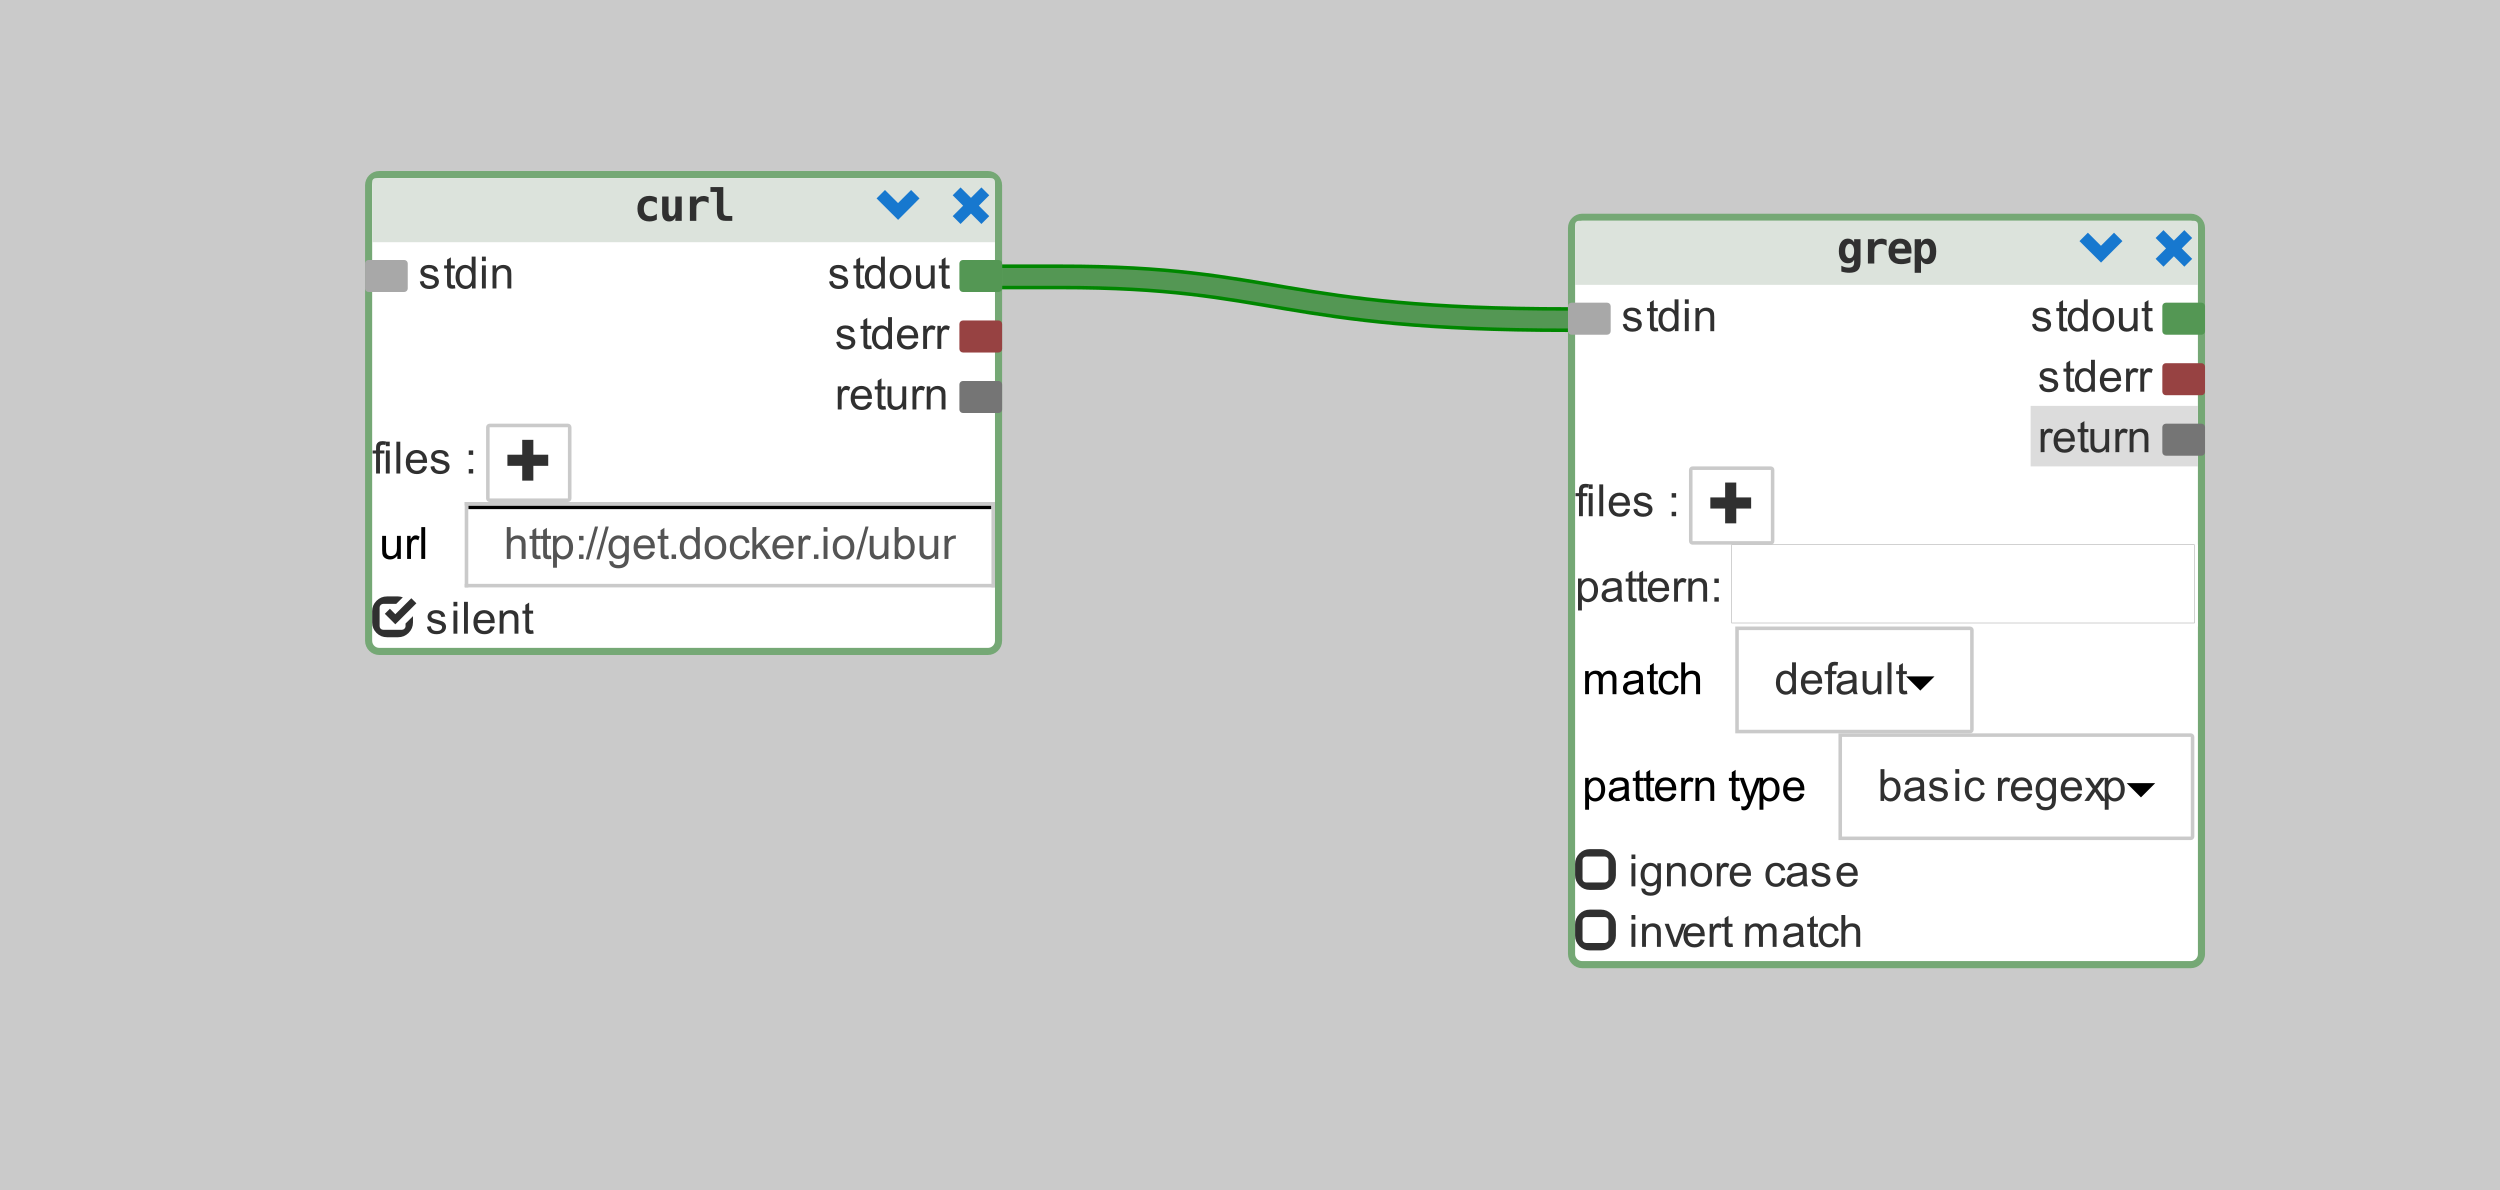 <?xml version="1.0" encoding="UTF-8" standalone="no"?>
<svg id="svg2" xmlns:rdf="http://www.w3.org/1999/02/22-rdf-syntax-ns#" xmlns="http://www.w3.org/2000/svg" height="334.41" width="702.46" version="1.1" xmlns:cc="http://creativecommons.org/ns#" xmlns:xlink="http://www.w3.org/1999/xlink" viewBox="0 0 561.966 267.525" xmlns:dc="http://purl.org/dc/elements/1.1/">
 <defs id="defs4">
  <g id="g6">
   <symbol id="glyph0-1" overflow="visible"></symbol>
   <symbol id="glyph0-2" overflow="visible">
    <path id="path15" d="m0.312-1.547 0.859-0.141c0.051 0.355 0.188 0.625 0.406 0.812 0.227 0.18 0.539 0.266 0.938 0.266 0.406 0 0.707-0.078 0.906-0.234 0.195-0.164 0.297-0.363 0.297-0.594 0-0.195-0.09-0.352-0.266-0.469-0.125-0.07-0.43-0.172-0.906-0.297-0.637-0.156-1.078-0.289-1.328-0.406-0.25-0.125-0.445-0.289-0.578-0.5-0.125-0.207-0.188-0.441-0.188-0.703 0-0.227 0.051-0.441 0.156-0.641 0.102-0.195 0.25-0.359 0.438-0.484 0.133-0.102 0.316-0.188 0.547-0.25 0.238-0.07 0.492-0.109 0.766-0.109 0.406 0 0.758 0.059 1.062 0.172 0.312 0.117 0.539 0.277 0.688 0.484 0.156 0.199 0.258 0.465 0.312 0.797l-0.859 0.109c-0.043-0.258-0.156-0.461-0.344-0.609-0.188-0.156-0.453-0.234-0.797-0.234-0.398 0-0.684 0.07-0.859 0.203-0.18 0.125-0.266 0.281-0.266 0.469 0 0.117 0.035 0.215 0.109 0.297 0.07 0.094 0.188 0.172 0.344 0.234 0.082 0.031 0.344 0.109 0.781 0.234 0.613 0.168 1.039 0.305 1.281 0.406 0.25 0.105 0.441 0.262 0.578 0.469 0.145 0.199 0.219 0.445 0.219 0.734 0 0.305-0.086 0.586-0.25 0.844-0.168 0.25-0.414 0.449-0.734 0.594-0.324 0.145-0.688 0.219-1.094 0.219-0.68 0-1.195-0.141-1.547-0.422-0.355-0.281-0.578-0.695-0.672-1.25z"/>
   </symbol>
   <symbol id="glyph0-3" overflow="visible">
    <path id="path18" d="m2.578-0.781 0.125 0.766c-0.25 0.051-0.469 0.078-0.656 0.078-0.324 0-0.574-0.047-0.75-0.141-0.18-0.102-0.305-0.238-0.375-0.406-0.062-0.164-0.094-0.508-0.094-1.031v-2.984h-0.656v-0.688h0.656v-1.281l0.859-0.531v1.812h0.891v0.688h-0.891v3.031c0 0.25 0.016 0.414 0.047 0.484 0.031 0.074 0.082 0.133 0.156 0.172 0.07 0.043 0.172 0.063 0.297 0.063 0.102 0 0.234-0.008 0.391-0.031z"/>
   </symbol>
   <symbol id="glyph0-4" overflow="visible">
    <path id="path21" d="m4.031 0v-0.656c-0.336 0.523-0.82 0.781-1.453 0.781-0.418 0-0.805-0.117-1.156-0.344-0.344-0.227-0.609-0.547-0.797-0.953-0.188-0.414-0.281-0.891-0.281-1.422 0-0.508 0.082-0.973 0.25-1.391 0.176-0.426 0.438-0.75 0.781-0.969 0.344-0.227 0.727-0.344 1.156-0.344 0.312 0 0.586 0.07 0.828 0.203 0.25 0.125 0.453 0.293 0.609 0.5v-2.562h0.875v7.156zm-2.781-2.594c0 0.668 0.133 1.168 0.406 1.5 0.281 0.324 0.613 0.484 1 0.484 0.383 0 0.707-0.156 0.969-0.469 0.27-0.312 0.406-0.789 0.406-1.438 0-0.707-0.137-1.227-0.406-1.562-0.273-0.332-0.605-0.5-1-0.5-0.398 0-0.727 0.164-0.984 0.484-0.262 0.312-0.391 0.812-0.391 1.5z"/>
   </symbol>
   <symbol id="glyph0-5" overflow="visible">
    <path id="path24" d="m0.672-6.141v-1.016h0.875v1.016zm0 6.141v-5.188h0.875v5.188z"/>
   </symbol>
   <symbol id="glyph0-6" overflow="visible">
    <path id="path27" d="m0.656 0v-5.188h0.797v0.734c0.375-0.562 0.922-0.844 1.641-0.844 0.312 0 0.598 0.059 0.859 0.172 0.27 0.105 0.469 0.25 0.594 0.438 0.133 0.18 0.227 0.391 0.281 0.641 0.031 0.168 0.047 0.453 0.047 0.859v3.188h-0.875v-3.156c0-0.352-0.039-0.617-0.109-0.797-0.062-0.176-0.184-0.316-0.359-0.422-0.18-0.113-0.383-0.172-0.609-0.172-0.375 0-0.703 0.121-0.984 0.359-0.273 0.242-0.406 0.695-0.406 1.359l-0 2.828z"/>
   </symbol>
   <symbol id="glyph0-7" overflow="visible">
    <path id="path30" d="m0.328-2.594c0-0.957 0.27-1.672 0.812-2.141 0.438-0.375 0.977-0.562 1.625-0.562 0.707 0 1.285 0.234 1.734 0.703 0.457 0.461 0.688 1.102 0.688 1.922 0 0.668-0.102 1.195-0.297 1.578-0.199 0.387-0.492 0.688-0.875 0.906-0.387 0.207-0.805 0.313-1.25 0.313-0.73 0-1.32-0.234-1.766-0.703-0.449-0.469-0.672-1.141-0.672-2.016zm0.906 0c0 0.668 0.145 1.168 0.438 1.5 0.289 0.324 0.656 0.484 1.094 0.484 0.438 0 0.797-0.164 1.078-0.5 0.289-0.332 0.438-0.836 0.438-1.516 0-0.633-0.148-1.117-0.438-1.453-0.293-0.332-0.652-0.5-1.078-0.5-0.438 0-0.805 0.168-1.094 0.5-0.293 0.324-0.438 0.82-0.438 1.484z"/>
   </symbol>
   <symbol id="glyph0-8" overflow="visible">
    <path id="path33" d="m4.062 0v-0.766c-0.406 0.594-0.961 0.891-1.656 0.891-0.305 0-0.59-0.059-0.859-0.172-0.262-0.125-0.461-0.273-0.594-0.453-0.125-0.176-0.215-0.395-0.266-0.656-0.031-0.164-0.047-0.438-0.047-0.813v-3.219h0.875v2.875c0 0.461 0.02 0.773 0.062 0.938 0.051 0.23 0.164 0.414 0.344 0.547 0.176 0.125 0.398 0.188 0.672 0.188 0.258 0 0.504-0.066 0.734-0.203 0.227-0.133 0.391-0.316 0.484-0.547 0.102-0.238 0.156-0.578 0.156-1.016v-2.781h0.875v5.188z"/>
   </symbol>
   <symbol id="glyph0-9" overflow="visible">
    <path id="path36" d="m4.203-1.672 0.922 0.109c-0.148 0.531-0.418 0.949-0.812 1.25-0.387 0.293-0.875 0.438-1.469 0.438-0.762 0-1.367-0.234-1.812-0.703-0.449-0.469-0.672-1.125-0.672-1.969 0-0.875 0.223-1.551 0.672-2.031 0.457-0.477 1.039-0.719 1.75-0.719 0.695 0 1.266 0.234 1.703 0.703 0.438 0.469 0.656 1.133 0.656 1.984v0.234h-3.859c0.031 0.574 0.188 1.012 0.469 1.312 0.289 0.305 0.656 0.453 1.094 0.453 0.32 0 0.598-0.082 0.828-0.25 0.227-0.164 0.406-0.438 0.531-0.812zm-2.875-1.422h2.891c-0.043-0.438-0.152-0.766-0.328-0.984-0.281-0.332-0.648-0.5-1.094-0.5-0.406 0-0.746 0.137-1.016 0.406-0.273 0.273-0.422 0.633-0.453 1.078z"/>
   </symbol>
   <symbol id="glyph0-10" overflow="visible">
    <path id="path39" d="m0.656 0v-5.188h0.781v0.781c0.207-0.363 0.395-0.602 0.562-0.719 0.164-0.113 0.352-0.172 0.562-0.172 0.301 0 0.602 0.094 0.906 0.281l-0.297 0.812c-0.219-0.125-0.438-0.188-0.656-0.188-0.188 0-0.359 0.059-0.516 0.172-0.156 0.117-0.266 0.277-0.328 0.484-0.094 0.312-0.141 0.652-0.141 1.016v2.719z"/>
   </symbol>
   <symbol id="glyph0-11" overflow="visible">
    <path id="path42" d="m0.875 0v-4.5h-0.781v-0.688h0.781v-0.547c0-0.352 0.031-0.613 0.094-0.781 0.082-0.227 0.227-0.41 0.438-0.547 0.219-0.145 0.52-0.219 0.906-0.219 0.238 0 0.508 0.031 0.812 0.094l-0.125 0.765c-0.188-0.031-0.367-0.047-0.531-0.047-0.262 0-0.449 0.059-0.562 0.172-0.105 0.105-0.156 0.312-0.156 0.625v0.484h1v0.688h-1v4.5z"/>
   </symbol>
   <symbol id="glyph0-12" overflow="visible">
    <path id="path45" d="m0.641 0v-7.156h0.875v7.156z"/>
   </symbol>
   <symbol id="glyph0-13" overflow="visible">
    <path id="path48" d="m0.906-4.188v-1h1v1zm0 4.188v-1h1v1z"/>
   </symbol>
   <symbol id="glyph0-14" overflow="visible">
    <path id="path51" d="m0.656 0v-7.156h0.875v2.562c0.414-0.469 0.938-0.703 1.562-0.703 0.383 0 0.719 0.078 1 0.234 0.281 0.148 0.484 0.355 0.609 0.625 0.125 0.262 0.188 0.648 0.188 1.156v3.281h-0.891v-3.281c0-0.445-0.094-0.77-0.281-0.969-0.188-0.195-0.461-0.297-0.813-0.297-0.262 0-0.508 0.07-0.734 0.203-0.23 0.137-0.398 0.32-0.5 0.547-0.094 0.231-0.141 0.547-0.141 0.953v2.844z"/>
   </symbol>
   <symbol id="glyph0-15" overflow="visible">
    <path id="path54" d="m0.656 1.984v-7.172h0.797v0.672c0.195-0.258 0.41-0.453 0.641-0.578 0.238-0.133 0.531-0.203 0.875-0.203 0.438 0 0.82 0.117 1.156 0.344 0.344 0.219 0.598 0.539 0.766 0.953 0.176 0.418 0.266 0.875 0.266 1.375 0 0.523-0.094 0.996-0.281 1.422-0.188 0.43-0.465 0.758-0.828 0.984-0.367 0.227-0.746 0.344-1.141 0.344-0.293 0-0.558-0.062-0.797-0.188-0.231-0.125-0.422-0.281-0.578-0.469v2.516zm0.797-4.547c0 0.668 0.133 1.164 0.406 1.484 0.27 0.312 0.598 0.469 0.984 0.469 0.383 0 0.719-0.16 1-0.484 0.281-0.332 0.422-0.848 0.422-1.547 0-0.656-0.137-1.145-0.406-1.469-0.273-0.332-0.602-0.5-0.984-0.5-0.375 0-0.711 0.18-1 0.531-0.281 0.344-0.422 0.852-0.422 1.516z"/>
   </symbol>
   <symbol id="glyph0-16" overflow="visible">
    <path id="path57" d="m0 0.125 2.078-7.406h0.703l-2.078 7.406z"/>
   </symbol>
   <symbol id="glyph0-17" overflow="visible">
    <path id="path60" d="m0.5 0.438 0.859 0.125c0.031 0.258 0.129 0.453 0.297 0.578 0.219 0.156 0.516 0.234 0.891 0.234 0.406 0 0.719-0.086 0.938-0.25 0.219-0.156 0.367-0.383 0.453-0.672 0.039-0.18 0.062-0.551 0.062-1.125-0.387 0.449-0.867 0.672-1.438 0.672-0.711 0-1.262-0.254-1.656-0.766-0.387-0.52-0.578-1.141-0.578-1.859 0-0.488 0.086-0.941 0.266-1.359 0.176-0.426 0.43-0.75 0.766-0.969 0.344-0.227 0.742-0.344 1.203-0.344 0.613 0 1.117 0.246 1.516 0.734v-0.625h0.812v4.484c0 0.812-0.086 1.383-0.25 1.719-0.156 0.332-0.418 0.598-0.781 0.797-0.355 0.195-0.793 0.297-1.312 0.297-0.617 0-1.117-0.141-1.5-0.422-0.375-0.281-0.559-0.699-0.547-1.25zm0.719-3.125c0 0.68 0.133 1.172 0.406 1.484 0.27 0.312 0.609 0.469 1.016 0.469 0.406 0 0.742-0.148 1.016-0.453 0.281-0.313 0.422-0.801 0.422-1.469 0-0.633-0.141-1.113-0.422-1.438-0.281-0.32-0.625-0.484-1.031-0.484-0.387 0-0.719 0.164-1 0.484-0.273 0.312-0.406 0.781-0.406 1.406z"/>
   </symbol>
   <symbol id="glyph0-18" overflow="visible">
    <path id="path63" d="m0.906 0v-1h1v1z"/>
   </symbol>
   <symbol id="glyph0-19" overflow="visible">
    <path id="path66" d="m4.047-1.906 0.859 0.125c-0.094 0.594-0.34 1.062-0.734 1.406-0.387 0.336-0.859 0.5-1.422 0.5-0.711 0-1.281-0.234-1.719-0.703-0.43-0.469-0.641-1.133-0.641-2 0-0.551 0.094-1.035 0.281-1.453 0.188-0.426 0.469-0.742 0.844-0.953 0.375-0.207 0.785-0.312 1.234-0.312 0.562 0 1.02 0.141 1.375 0.422 0.363 0.281 0.598 0.688 0.703 1.219l-0.859 0.125c-0.086-0.344-0.23-0.602-0.438-0.781-0.199-0.176-0.449-0.266-0.75-0.266-0.438 0-0.797 0.164-1.078 0.484-0.273 0.312-0.406 0.812-0.406 1.5 0 0.699 0.129 1.203 0.391 1.516 0.27 0.312 0.617 0.469 1.047 0.469 0.344 0 0.629-0.102 0.859-0.312 0.238-0.207 0.391-0.535 0.453-0.984z"/>
   </symbol>
   <symbol id="glyph0-20" overflow="visible">
    <path id="path69" d="m0.672 0v-7.156h0.875v4.078l2.078-2.109h1.141l-1.984 1.922 2.188 3.266h-1.094l-1.719-2.656-0.609 0.594v2.062z"/>
   </symbol>
   <symbol id="glyph0-21" overflow="visible">
    <path id="path72" d="m1.469 0h-0.812v-7.156h0.875v2.547c0.375-0.457 0.848-0.688 1.422-0.688 0.32 0 0.625 0.062 0.906 0.188s0.516 0.309 0.703 0.547c0.188 0.23 0.332 0.512 0.438 0.844 0.102 0.324 0.156 0.672 0.156 1.047 0 0.887-0.227 1.574-0.672 2.062-0.438 0.492-0.965 0.734-1.578 0.734-0.605 0-1.086-0.258-1.437-0.781zm-0.016-2.625c0 0.617 0.086 1.062 0.266 1.344 0.27 0.449 0.645 0.672 1.125 0.672 0.375 0 0.703-0.164 0.984-0.5 0.281-0.332 0.422-0.828 0.422-1.484 0-0.676-0.137-1.176-0.406-1.5-0.262-0.32-0.586-0.484-0.969-0.484-0.387 0-0.719 0.168-1 0.5-0.281 0.336-0.422 0.82-0.422 1.453z"/>
   </symbol>
   <symbol id="glyph0-22" overflow="visible">
    <path id="path75" d="m4.047-0.641c-0.324 0.281-0.637 0.48-0.938 0.594-0.305 0.113-0.625 0.172-0.969 0.172-0.574 0-1.016-0.141-1.328-0.422-0.305-0.281-0.453-0.641-0.453-1.078 0-0.25 0.055-0.477 0.172-0.688 0.113-0.207 0.266-0.375 0.453-0.5 0.188-0.133 0.398-0.234 0.641-0.297 0.164-0.039 0.426-0.082 0.781-0.125 0.707-0.082 1.227-0.188 1.562-0.312v-0.219c0-0.363-0.086-0.617-0.25-0.766-0.219-0.195-0.555-0.297-1-0.297-0.406 0-0.711 0.074-0.906 0.219-0.199 0.148-0.344 0.402-0.437 0.766l-0.859-0.109c0.07-0.375 0.195-0.672 0.375-0.891 0.188-0.227 0.445-0.398 0.781-0.516 0.344-0.125 0.738-0.188 1.188-0.188 0.438 0 0.789 0.055 1.062 0.156 0.281 0.105 0.484 0.234 0.609 0.391 0.133 0.156 0.227 0.355 0.281 0.594 0.031 0.148 0.047 0.418 0.047 0.812v1.172c0 0.812 0.016 1.328 0.047 1.547 0.039 0.219 0.117 0.429 0.234 0.625h-0.922c-0.094-0.188-0.152-0.398-0.172-0.641zm-0.078-1.969c-0.324 0.137-0.805 0.25-1.438 0.344-0.355 0.055-0.609 0.109-0.766 0.172-0.148 0.062-0.262 0.156-0.344 0.281-0.086 0.125-0.125 0.266-0.125 0.422 0 0.23 0.086 0.422 0.266 0.578 0.176 0.156 0.438 0.234 0.781 0.234s0.645-0.07 0.906-0.219c0.258-0.145 0.453-0.348 0.578-0.609 0.094-0.195 0.141-0.488 0.141-0.875z"/>
   </symbol>
   <symbol id="glyph0-23" overflow="visible">
    <path id="path78" d="m2.094 0-1.969-5.188h0.938l1.109 3.109c0.113 0.336 0.223 0.684 0.328 1.047 0.082-0.281 0.191-0.609 0.328-0.984l1.156-3.172h0.906l-1.969 5.188z"/>
   </symbol>
   <symbol id="glyph0-24" overflow="visible">
    <path id="path81" d="m0.656 0v-5.188h0.797v0.734c0.156-0.258 0.367-0.461 0.641-0.609 0.27-0.156 0.578-0.234 0.922-0.234 0.383 0 0.695 0.078 0.938 0.234 0.25 0.156 0.426 0.383 0.531 0.672 0.406-0.602 0.938-0.906 1.594-0.906 0.52 0 0.914 0.141 1.188 0.422 0.281 0.281 0.422 0.719 0.422 1.312v3.562h-0.875v-3.266c0-0.352-0.031-0.609-0.094-0.766-0.055-0.156-0.156-0.281-0.313-0.375-0.148-0.094-0.32-0.141-0.516-0.141-0.367 0-0.668 0.125-0.906 0.375-0.242 0.242-0.359 0.625-0.359 1.156v3.016h-0.891v-3.375c0-0.383-0.074-0.676-0.219-0.875-0.137-0.195-0.367-0.297-0.688-0.297-0.25 0-0.48 0.07-0.688 0.203-0.211 0.125-0.367 0.312-0.469 0.562-0.094 0.25-0.141 0.617-0.141 1.094v2.688z"/>
   </symbol>
   <symbol id="glyph0-25" overflow="visible">
    <path id="path84" d="m0.625 2-0.109-0.828c0.195 0.051 0.367 0.078 0.516 0.078 0.188 0 0.336-0.031 0.453-0.094 0.125-0.062 0.223-0.156 0.297-0.281 0.051-0.086 0.141-0.305 0.266-0.656 0.019-0.043 0.047-0.109 0.078-0.203l-1.969-5.203h0.953l1.078 3c0.133 0.387 0.258 0.789 0.375 1.203 0.102-0.406 0.223-0.797 0.359-1.172l1.109-3.031h0.875l-1.969 5.281c-0.211 0.563-0.371 0.953-0.484 1.172-0.156 0.289-0.34 0.504-0.547 0.641-0.199 0.133-0.437 0.203-0.719 0.203-0.168 0-0.355-0.039-0.562-0.109z"/>
   </symbol>
   <symbol id="glyph0-26" overflow="visible">
    <path id="path87" d="m0.078 0 1.891-2.703-1.75-2.484h1.094l0.797 1.219c0.145 0.23 0.266 0.422 0.359 0.578 0.145-0.219 0.273-0.406 0.391-0.562l0.875-1.234h1.062l-1.797 2.438 1.922 2.75h-1.078l-1.063-1.609-0.281-0.438-1.359 2.047z"/>
   </symbol>
   <symbol id="glyph1-1" overflow="visible">
    <path id="path93" d="m5.188-0.281c-0.25 0.148-0.516 0.25-0.797 0.312-0.273 0.07-0.562 0.109-0.875 0.109-0.844 0-1.508-0.25-1.984-0.75-0.469-0.508-0.703-1.219-0.703-2.125 0-0.895 0.234-1.598 0.703-2.109 0.477-0.508 1.141-0.766 1.984-0.766 0.289 0 0.57 0.039 0.844 0.109 0.281 0.062 0.555 0.168 0.828 0.312v1.312c-0.211-0.188-0.438-0.328-0.688-0.422-0.25-0.094-0.512-0.141-0.781-0.141-0.469 0-0.828 0.152-1.078 0.453-0.25 0.293-0.375 0.711-0.375 1.25 0 0.555 0.125 0.977 0.375 1.266 0.25 0.293 0.609 0.438 1.078 0.438 0.281 0 0.539-0.047 0.781-0.141 0.238-0.094 0.469-0.234 0.688-0.422z"/>
   </symbol>
   <symbol id="glyph1-2" overflow="visible">
    <path id="path96" d="m0.781-1.906v-3.562h1.438v3.344c0 0.398 0.051 0.68 0.156 0.844 0.113 0.168 0.301 0.25 0.562 0.25 0.25 0 0.445-0.113 0.594-0.344 0.144-0.227 0.219-0.547 0.219-0.953v-3.141h1.438v5.469h-1.438v-0.812c-0.105 0.305-0.277 0.539-0.516 0.703-0.242 0.164-0.531 0.25-0.875 0.25-0.523 0-0.918-0.172-1.188-0.516-0.262-0.344-0.391-0.852-0.391-1.531z"/>
   </symbol>
   <symbol id="glyph1-3" overflow="visible">
    <path id="path99" d="m5.625-3.953c-0.156-0.145-0.344-0.254-0.562-0.328-0.211-0.07-0.438-0.109-0.688-0.109-0.305 0-0.57 0.055-0.797 0.156-0.219 0.105-0.391 0.262-0.516 0.469-0.086 0.125-0.141 0.277-0.172 0.453-0.023 0.168-0.031 0.434-0.031 0.797v2.516h-1.438v-5.469h1.438v0.844c0.133-0.312 0.348-0.551 0.641-0.719 0.289-0.164 0.629-0.25 1.016-0.25 0.195 0 0.383 0.027 0.562 0.078 0.188 0.043 0.367 0.105 0.547 0.188z"/>
   </symbol>
   <symbol id="glyph1-4" overflow="visible">
    <path id="path102" d="m1.891-2.281v-4.219h-1.453v-1.094h2.891v5.312c0 0.43 0.062 0.734 0.188 0.922 0.133 0.18 0.363 0.266 0.688 0.266h1.141v1.094h-1.547c-0.68 0-1.168-0.176-1.469-0.531-0.293-0.352-0.438-0.938-0.438-1.75z"/>
   </symbol>
   <symbol id="glyph1-5" overflow="visible">
    <path id="path105" d="m3.922-2.828c0-0.488-0.094-0.879-0.281-1.172-0.188-0.289-0.434-0.438-0.734-0.438-0.293 0-0.531 0.148-0.719 0.438-0.188 0.293-0.281 0.684-0.281 1.172 0 0.5 0.094 0.898 0.281 1.188 0.188 0.293 0.426 0.438 0.719 0.438 0.301 0 0.547-0.145 0.734-0.438 0.188-0.289 0.281-0.688 0.281-1.188zm1.438 2.422c0 0.875-0.199 1.504-0.594 1.891-0.398 0.395-1.043 0.594-1.938 0.594-0.293-0-0.59-0.027-0.891-0.078-0.293-0.043-0.59-0.109-0.891-0.203v-1.312c0.27 0.156 0.547 0.266 0.828 0.328 0.281 0.07 0.566 0.109 0.859 0.109 0.406 0 0.703-0.094 0.891-0.281 0.195-0.188 0.297-0.484 0.297-0.891v-0.594c-0.137 0.262-0.324 0.461-0.562 0.594-0.23 0.125-0.512 0.188-0.844 0.188-0.625 0-1.121-0.242-1.484-0.734-0.367-0.488-0.547-1.148-0.547-1.984 0-0.875 0.18-1.562 0.547-2.062 0.363-0.508 0.859-0.766 1.484-0.766 0.312 0 0.586 0.074 0.828 0.219 0.25 0.148 0.441 0.355 0.578 0.625v-0.703h1.438z"/>
   </symbol>
   <symbol id="glyph1-6" overflow="visible">
    <path id="path108" d="m5.375-0.266c-0.324 0.137-0.664 0.234-1.016 0.297-0.344 0.07-0.711 0.109-1.094 0.109-0.906 0-1.605-0.242-2.094-0.734-0.48-0.488-0.719-1.191-0.719-2.109 0-0.895 0.227-1.598 0.688-2.109 0.469-0.52 1.102-0.781 1.906-0.781 0.812 0 1.441 0.242 1.891 0.719 0.445 0.48 0.672 1.152 0.672 2.016v0.594h-3.703c0 0.43 0.125 0.75 0.375 0.969 0.25 0.211 0.625 0.312 1.125 0.312 0.332 0 0.656-0.047 0.969-0.141 0.32-0.102 0.656-0.254 1-0.453zm-1.203-3.078c-0.012-0.375-0.109-0.66-0.297-0.859-0.188-0.195-0.465-0.297-0.828-0.297-0.324 0-0.586 0.105-0.781 0.312-0.199 0.199-0.312 0.48-0.344 0.844z"/>
   </symbol>
   <symbol id="glyph1-7" overflow="visible">
    <path id="path111" d="m2.156-0.766v2.844h-1.422v-7.547h1.422v0.812c0.156-0.313 0.352-0.547 0.594-0.703 0.238-0.156 0.523-0.234 0.859-0.234 0.625 0 1.109 0.25 1.453 0.75 0.344 0.5 0.516 1.203 0.516 2.109 0 0.93-0.18 1.641-0.531 2.141-0.344 0.492-0.84 0.734-1.484 0.734-0.293 0-0.559-0.074-0.797-0.219-0.23-0.156-0.434-0.383-0.609-0.688zm2-1.969c0-0.531-0.09-0.941-0.266-1.234-0.18-0.301-0.422-0.453-0.734-0.453-0.305 0-0.547 0.152-0.734 0.453-0.18 0.293-0.266 0.703-0.266 1.234 0 0.523 0.086 0.934 0.266 1.234 0.188 0.305 0.43 0.453 0.734 0.453 0.312 0 0.555-0.148 0.734-0.453 0.176-0.301 0.266-0.711 0.266-1.234z"/>
   </symbol>
   <symbol id="glyph2-1" overflow="visible"></symbol>
   <symbol id="glyph3-1" overflow="visible">
    <path id="path123" d="m0.578-6.641 4.844 4.828 4.812-4.828-1.891-1.891-2.938 2.938-2.938-2.938z"/>
   </symbol>
   <symbol id="glyph3-2" overflow="visible">
    <path id="path126" d="m0.891-2.656 2.344-2.344-2.344-2.344 1.766-1.766 2.344 2.344 2.344-2.344 1.766 1.766-2.344 2.344 2.344 2.344-1.766 1.766-2.344-2.344-2.344 2.344z"/>
   </symbol>
   <symbol id="glyph4-1" overflow="visible">
    <path id="path132" d="m0-3.328v-2.5h3.328v-3.344h2.5v3.344h3.344v2.5h-3.344v3.328h-2.5v-3.328z"/>
   </symbol>
   <symbol id="glyph4-2" overflow="visible">
    <path id="path135" d="m0-3.328v-2.5c0-0.914 0.32-1.703 0.969-2.359 0.656-0.656 1.441-0.984 2.359-0.984h2.5c0.344 0 0.695 0.07 1.062 0.203l-1.484 1.469h-2.906c-0.231 0-0.43 0.086-0.594 0.25-0.156 0.156-0.234 0.352-0.234 0.578v4.172c0 0.23 0.078 0.43 0.234 0.594 0.164 0.156 0.363 0.234 0.594 0.234h4.172c0.227 0 0.422-0.078 0.578-0.234 0.164-0.164 0.25-0.363 0.25-0.594v-0.578l1.672-1.656v1.406c0 0.918-0.328 1.703-0.984 2.359-0.656 0.648-1.445 0.969-2.359 0.969h-2.5c-0.918 0-1.703-0.32-2.359-0.969-0.648-0.656-0.969-1.441-0.969-2.359zm2.844-1.938 2.359 2.359 4.734-4.719-1.141-1.141-3.594 3.594-1.219-1.234z"/>
   </symbol>
   <symbol id="glyph4-3" overflow="visible">
    <path id="path138" d="m0-3.328v-2.5c0-0.914 0.32-1.703 0.969-2.359 0.656-0.656 1.441-0.984 2.359-0.984h2.5c0.906 0 1.688 0.336 2.344 1 0.664 0.656 1 1.438 1 2.344v2.5c0 0.918-0.336 1.703-1 2.359-0.656 0.648-1.438 0.969-2.344 0.969h-2.5c-0.918 0-1.703-0.32-2.359-0.969-0.648-0.656-0.969-1.441-0.969-2.359zm1.672 0.828c0 0.23 0.078 0.43 0.234 0.594 0.164 0.156 0.363 0.234 0.594 0.234h4.172c0.227 0 0.422-0.078 0.578-0.234 0.164-0.164 0.25-0.363 0.25-0.594v-4.172c0-0.227-0.086-0.422-0.25-0.578-0.156-0.164-0.352-0.25-0.578-0.25h-4.172c-0.231 0-0.43 0.086-0.594 0.25-0.156 0.156-0.234 0.352-0.234 0.578z"/>
   </symbol>
   <symbol id="glyph6-2" overflow="visible"></symbol>
  </g>
  <clipPath id="clip1">
   <path id="path258" d="m320.8 226.4h117.6v17.602h-117.6z"/>
  </clipPath>
  <clipPath id="clip2">
   <path id="path261" d="m427 233h3.398v6h-3.4z"/>
  </clipPath>
 </defs>
 <path id="path266" d="m0 0h561.97v267.53h-561.97z" fill="#cacaca"/>
 <path id="path268" d="m222.06 62.237h16.297c48.902 0 48.902 9.602 114.1 9.602" stroke="#008700" stroke-width="5.6" fill="none"/>
 <path id="path270" d="m222.06 62.237h16.297c48.902 0 48.902 9.602 114.1 9.602" stroke="#549754" stroke-width="4" fill="none"/>
 <path id="path272" d="m222.06 38.437c1.766 0 3.199 1.434 3.199 3.199v102.4c0 1.766-1.434 3.199-3.199 3.199h-136.8c-1.77 0-3.199-1.434-3.199-3.199v-102.4c0-1.766 1.43-3.199 3.199-3.199zm-1.602 3.199c0.883 0 1.602 0.719 1.602 1.602v99.199c0 0.883-0.719 1.602-1.602 1.602h-133.6c-0.883 0-1.598-0.719-1.598-1.602v-99.199c0-0.883 0.715-1.602 1.598-1.602z" fill-rule="evenodd" fill="#75a875"/>
 <path id="path274" d="m222.06 40.038c0.883 0 1.598 0.715 1.598 1.598v102.4c0 0.883-0.715 1.598-1.598 1.598h-136.8c-0.883 0-1.602-0.715-1.602-1.598v-102.4c0-0.883 0.719-1.598 1.602-1.598z" fill="#fff"/>
 <path id="path276" d="m90.856 58.437c0.445 0 0.801 0.359 0.801 0.801v5.602c0 0.441-0.355 0.797-0.801 0.797h-8c-0.441 0-0.797-0.355-0.797-0.797v-5.602c0-0.441 0.355-0.801 0.797-0.801z" fill="#a8a8a8"/>
 <g id="g278" fill="#303030" transform="translate(-215.54 -112.76)">
  <use id="use280" xlink:href="#glyph0-1" height="648" width="864" y="177.6" x="307.2"/>
 </g>
 <g id="g282" fill="#303030" transform="translate(-215.54 -112.76)">
  <use id="use284" xlink:href="#glyph0-2" height="648" width="864" y="177.6" x="309.6"/>
 </g>
 <g id="g286" fill="#303030" transform="translate(-215.54 -112.76)">
  <use id="use288" xlink:href="#glyph0-3" height="648" width="864" y="177.6" x="315.2"/>
 </g>
 <g id="g290" fill="#303030" transform="translate(-215.54 -112.76)">
  <use id="use292" xlink:href="#glyph0-4" height="648" width="864" y="177.6" x="317.6"/>
 </g>
 <g id="g294" fill="#303030" transform="translate(-215.54 -112.76)">
  <use id="use296" xlink:href="#glyph0-5" height="648" width="864" y="177.6" x="323.2"/>
 </g>
 <g id="g298" fill="#303030" transform="translate(-215.54 -112.76)">
  <use id="use300" xlink:href="#glyph0-6" height="648" width="864" y="177.6" x="325.6"/>
 </g>
 <g id="g302" fill="#303030" transform="translate(-215.54 -112.76)">
  <use id="use304" xlink:href="#glyph0-2" height="648" width="864" y="177.6" x="401.6"/>
 </g>
 <g id="g306" fill="#303030" transform="translate(-215.54 -112.76)">
  <use id="use308" xlink:href="#glyph0-3" height="648" width="864" y="177.6" x="407.2"/>
 </g>
 <g id="g310" fill="#303030" transform="translate(-215.54 -112.76)">
  <use id="use312" xlink:href="#glyph0-4" height="648" width="864" y="177.6" x="409.6"/>
 </g>
 <g id="g314" fill="#303030" transform="translate(-215.54 -112.76)">
  <use id="use316" xlink:href="#glyph0-7" height="648" width="864" y="177.6" x="415.2"/>
 </g>
 <g id="g318" fill="#303030" transform="translate(-215.54 -112.76)">
  <use id="use320" xlink:href="#glyph0-8" height="648" width="864" y="177.6" x="420.8"/>
 </g>
 <g id="g322" fill="#303030" transform="translate(-215.54 -112.76)">
  <use id="use324" xlink:href="#glyph0-3" height="648" width="864" y="177.6" x="426.4"/>
 </g>
 <g id="g326" fill="#303030" transform="translate(-215.54 -112.76)">
  <use id="use328" xlink:href="#glyph0-1" height="648" width="864" y="177.6" x="428.8"/>
 </g>
 <path id="path330" d="m224.46 58.437c0.441 0 0.801 0.359 0.801 0.801v5.602c0 0.441-0.359 0.797-0.801 0.797h-8c-0.441 0-0.801-0.355-0.801-0.797v-5.602c0-0.441 0.359-0.801 0.801-0.801z" fill="#549754"/>
 <g id="g332" fill="#303030" transform="translate(-215.54 -112.76)">
  <use id="use334" xlink:href="#glyph0-2" height="648" width="864" y="191.2" x="403.2"/>
 </g>
 <g id="g336" fill="#303030" transform="translate(-215.54 -112.76)">
  <use id="use338" xlink:href="#glyph0-3" height="648" width="864" y="191.2" x="408.8"/>
 </g>
 <g id="g340" fill="#303030" transform="translate(-215.54 -112.76)">
  <use id="use342" xlink:href="#glyph0-4" height="648" width="864" y="191.2" x="411.2"/>
 </g>
 <g id="g344" fill="#303030" transform="translate(-215.54 -112.76)">
  <use id="use346" xlink:href="#glyph0-9" height="648" width="864" y="191.2" x="416.8"/>
 </g>
 <g id="g348" fill="#303030" transform="translate(-215.54 -112.76)">
  <use id="use350" xlink:href="#glyph0-10" height="648" width="864" y="191.2" x="422.4"/>
 </g>
 <g id="g352" fill="#303030" transform="translate(-215.54 -112.76)">
  <use id="use354" xlink:href="#glyph0-10" height="648" width="864" y="191.2" x="425.6"/>
 </g>
 <g id="g356" fill="#303030" transform="translate(-215.54 -112.76)">
  <use id="use358" xlink:href="#glyph0-1" height="648" width="864" y="191.2" x="428.8"/>
 </g>
 <path id="path360" d="m224.46 72.038c0.441 0 0.801 0.355 0.801 0.801v5.598c0 0.441-0.359 0.801-0.801 0.801h-8c-0.441 0-0.801-0.359-0.801-0.801v-5.598c0-0.445 0.359-0.801 0.801-0.801z" fill="#974242"/>
 <g id="g362" fill="#303030" transform="translate(-215.54 -112.76)">
  <use id="use364" xlink:href="#glyph0-10" height="648" width="864" y="204.8" x="403.2"/>
 </g>
 <g id="g366" fill="#303030" transform="translate(-215.54 -112.76)">
  <use id="use368" xlink:href="#glyph0-9" height="648" width="864" y="204.8" x="406.4"/>
 </g>
 <g id="g370" fill="#303030" transform="translate(-215.54 -112.76)">
  <use id="use372" xlink:href="#glyph0-3" height="648" width="864" y="204.8" x="412"/>
 </g>
 <g id="g374" fill="#303030" transform="translate(-215.54 -112.76)">
  <use id="use376" xlink:href="#glyph0-8" height="648" width="864" y="204.8" x="414.4"/>
 </g>
 <g id="g378" fill="#303030" transform="translate(-215.54 -112.76)">
  <use id="use380" xlink:href="#glyph0-10" height="648" width="864" y="204.8" x="420"/>
 </g>
 <g id="g382" fill="#303030" transform="translate(-215.54 -112.76)">
  <use id="use384" xlink:href="#glyph0-6" height="648" width="864" y="204.8" x="423.2"/>
 </g>
 <g id="g386" fill="#303030" transform="translate(-215.54 -112.76)">
  <use id="use388" xlink:href="#glyph0-1" height="648" width="864" y="204.8" x="428.8"/>
 </g>
 <path id="path390" d="m224.46 85.636c0.441 0 0.801 0.359 0.801 0.801v5.602c0 0.441-0.359 0.801-0.801 0.801h-8c-0.441 0-0.801-0.359-0.801-0.801v-5.602c0-0.441 0.359-0.801 0.801-0.801z" fill="#757575"/>
 <g id="g392" fill="#303030" transform="translate(-215.54 -112.76)">
  <use id="use394" xlink:href="#glyph0-11" height="648" width="864" y="219.2" x="299.2"/>
 </g>
 <g id="g396" fill="#303030" transform="translate(-215.54 -112.76)">
  <use id="use398" xlink:href="#glyph0-5" height="648" width="864" y="219.2" x="301.6"/>
 </g>
 <g id="g400" fill="#303030" transform="translate(-215.54 -112.76)">
  <use id="use402" xlink:href="#glyph0-12" height="648" width="864" y="219.2" x="304"/>
 </g>
 <g id="g404" fill="#303030" transform="translate(-215.54 -112.76)">
  <use id="use406" xlink:href="#glyph0-9" height="648" width="864" y="219.2" x="306.4"/>
 </g>
 <g id="g408" fill="#303030" transform="translate(-215.54 -112.76)">
  <use id="use410" xlink:href="#glyph0-2" height="648" width="864" y="219.2" x="312"/>
 </g>
 <g id="g412" fill="#303030" transform="translate(-215.54 -112.76)">
  <use id="use414" xlink:href="#glyph0-1" height="648" width="864" y="219.2" x="317.6"/>
 </g>
 <g id="g416" fill="#303030" transform="translate(-215.54 -112.76)">
  <use id="use418" xlink:href="#glyph0-13" height="648" width="864" y="219.2" x="320"/>
 </g>
 <g id="g420" fill="#303030" transform="translate(-215.54 -112.76)">
  <use id="use422" xlink:href="#glyph0-1" height="648" width="864" y="219.2" x="322.4"/>
 </g>
 <path id="path424" d="m127.66 95.237c0.441 0 0.801 0.359 0.801 0.801v16c0 0.441-0.359 0.801-0.801 0.801h-17.598c-0.445 0-0.801-0.359-0.801-0.801v-16c0-0.441 0.355-0.801 0.801-0.801zm-16 2.398h14.402v12.801h-14.402z" fill-rule="evenodd" fill="#cacaca"/>
 <path id="path426" d="m110.06 96.038h17.598v16h-17.598z" fill="#fff"/>
 <g id="g428" fill="#303030" transform="translate(-215.54 -112.76)">
  <use id="use430" xlink:href="#glyph0-1" height="648" width="864" y="255.2" x="308.8"/>
 </g>
 <g id="g432" fill="#303030" transform="translate(-215.54 -112.76)">
  <use id="use434" xlink:href="#glyph0-2" height="648" width="864" y="255.2" x="311.2"/>
 </g>
 <g id="g436" fill="#303030" transform="translate(-215.54 -112.76)">
  <use id="use438" xlink:href="#glyph0-5" height="648" width="864" y="255.2" x="316.8"/>
 </g>
 <g id="g440" fill="#303030" transform="translate(-215.54 -112.76)">
  <use id="use442" xlink:href="#glyph0-12" height="648" width="864" y="255.2" x="319.2"/>
 </g>
 <g id="g444" fill="#303030" transform="translate(-215.54 -112.76)">
  <use id="use446" xlink:href="#glyph0-9" height="648" width="864" y="255.2" x="321.6"/>
 </g>
 <g id="g448" fill="#303030" transform="translate(-215.54 -112.76)">
  <use id="use450" xlink:href="#glyph0-6" height="648" width="864" y="255.2" x="327.2"/>
 </g>
 <g id="g452" fill="#303030" transform="translate(-215.54 -112.76)">
  <use id="use454" xlink:href="#glyph0-3" height="648" width="864" y="255.2" x="332.8"/>
 </g>
 <g id="g456" fill="#303030" transform="translate(-215.54 -112.76)">
  <use id="use458" xlink:href="#glyph0-1" height="648" width="864" y="255.2" x="335.2"/>
 </g>
 <path id="path460" d="m83.657 54.437v-13.598c0-0.223 0.078-0.41 0.234-0.566 0.156-0.156 0.344-0.234 0.566-0.234h138.4c0.223 0 0.41 0.078 0.566 0.234 0.156 0.156 0.234 0.344 0.234 0.566v13.598z" fill="#dce3dc"/>
 <g id="g462" fill="#303030" transform="translate(-215.54 -112.76)">
  <use id="use464" xlink:href="#glyph1-1" height="648" width="864" y="162.4" x="358"/>
 </g>
 <g id="g466" fill="#303030" transform="translate(-215.54 -112.76)">
  <use id="use468" xlink:href="#glyph1-2" height="648" width="864" y="162.4" x="363.6"/>
 </g>
 <g id="g470" fill="#303030" transform="translate(-215.54 -112.76)">
  <use id="use472" xlink:href="#glyph1-3" height="648" width="864" y="162.4" x="369.2"/>
 </g>
 <g id="g474" fill="#303030" transform="translate(-215.54 -112.76)">
  <use id="use476" xlink:href="#glyph1-4" height="648" width="864" y="162.4" x="374.8"/>
 </g>
 <g id="g478" fill="#303030" transform="translate(-215.54 -112.76)">
  <use id="use480" xlink:href="#glyph2-1" height="648" width="864" y="163.2" x="422.4"/>
 </g>
 <g id="g482" fill="#1778cf" transform="translate(-215.54 -112.76)">
  <use id="use484" xlink:href="#glyph3-1" height="648" width="864" y="164" x="412"/>
 </g>
 <g id="g486" fill="#1778cf" transform="translate(-215.54 -112.76)">
  <use id="use488" xlink:href="#glyph3-2" height="648" width="864" y="164" x="428.8"/>
 </g>
 <g id="g490" fill="#303030" transform="translate(-215.54 -112.76)">
  <use id="use492" xlink:href="#glyph4-1" height="648" width="864" y="220.8" x="329.6"/>
 </g>
 <g id="g494" transform="translate(-215.54 -112.76)">
  <use id="use496" xlink:href="#glyph0-8" height="648" width="864" y="238.4" x="300.8"/>
 </g>
 <g id="g498" transform="translate(-215.54 -112.76)">
  <use id="use500" xlink:href="#glyph0-10" height="648" width="864" y="238.4" x="306.4"/>
 </g>
 <g id="g502" transform="translate(-215.54 -112.76)">
  <use id="use504" xlink:href="#glyph0-12" height="648" width="864" y="238.4" x="309.6"/>
 </g>
 <g id="g506" fill="#303030" transform="translate(-215.54 -112.76)">
  <use id="use508" xlink:href="#glyph4-2" height="648" width="864" y="256" x="299.2"/>
 </g>
 <path id="path510" d="m104.46 112.84h119.2v19.199h-119.2z" fill="#fff"/>
 <g id="g512" transform="translate(-215.54 -112.76)" clip-path="url(#clip1)">
  <path id="path514" d="m320 225.6h119.2v20h-119.2zm0.801 1.598h117.6v17.602h-117.6z" fill-rule="evenodd"/>
 </g>
 <path id="path516" d="m104.46 112.84h119.2v0.797h-119.2z" fill="#cacaca"/>
 <path id="path518" d="m104.46 131.24h119.2v0.801h-119.2z" fill="#cacaca"/>
 <path id="path520" d="m104.46 112.84h0.801v19.199h-0.801z" fill="#cacaca"/>
 <path id="path522" d="m222.86 112.84h0.801v19.199h-0.801z" fill="#cacaca"/>
 <g id="g524" fill="#545454" transform="translate(-215.54 -112.76)">
  <use id="use526" xlink:href="#glyph0-14" height="648" width="864" y="238.4" x="328.8"/>
 </g>
 <g id="g528" fill="#545454" transform="translate(-215.54 -112.76)">
  <use id="use530" xlink:href="#glyph0-3" height="648" width="864" y="238.4" x="334.4"/>
 </g>
 <g id="g532" fill="#545454" transform="translate(-215.54 -112.76)">
  <use id="use534" xlink:href="#glyph0-3" height="648" width="864" y="238.4" x="336.8"/>
 </g>
 <g id="g536" fill="#545454" transform="translate(-215.54 -112.76)">
  <use id="use538" xlink:href="#glyph0-15" height="648" width="864" y="238.4" x="339.2"/>
 </g>
 <g id="g540" fill="#545454" transform="translate(-215.54 -112.76)">
  <use id="use542" xlink:href="#glyph0-13" height="648" width="864" y="238.4" x="344.8"/>
 </g>
 <g id="g544" fill="#545454" transform="translate(-215.54 -112.76)">
  <use id="use546" xlink:href="#glyph0-16" height="648" width="864" y="238.4" x="347.2"/>
 </g>
 <g id="g548" fill="#545454" transform="translate(-215.54 -112.76)">
  <use id="use550" xlink:href="#glyph0-16" height="648" width="864" y="238.4" x="349.6"/>
 </g>
 <g id="g552" fill="#545454" transform="translate(-215.54 -112.76)">
  <use id="use554" xlink:href="#glyph0-17" height="648" width="864" y="238.4" x="352"/>
 </g>
 <g id="g556" fill="#545454" transform="translate(-215.54 -112.76)">
  <use id="use558" xlink:href="#glyph0-9" height="648" width="864" y="238.4" x="357.6"/>
 </g>
 <g id="g560" fill="#545454" transform="translate(-215.54 -112.76)">
  <use id="use562" xlink:href="#glyph0-3" height="648" width="864" y="238.4" x="363.2"/>
 </g>
 <g id="g564" fill="#545454" transform="translate(-215.54 -112.76)">
  <use id="use566" xlink:href="#glyph0-18" height="648" width="864" y="238.4" x="365.6"/>
 </g>
 <g id="g568" fill="#545454" transform="translate(-215.54 -112.76)">
  <use id="use570" xlink:href="#glyph0-4" height="648" width="864" y="238.4" x="368"/>
 </g>
 <g id="g572" fill="#545454" transform="translate(-215.54 -112.76)">
  <use id="use574" xlink:href="#glyph0-7" height="648" width="864" y="238.4" x="373.6"/>
 </g>
 <g id="g576" fill="#545454" transform="translate(-215.54 -112.76)">
  <use id="use578" xlink:href="#glyph0-19" height="648" width="864" y="238.4" x="379.2"/>
 </g>
 <g id="g580" fill="#545454" transform="translate(-215.54 -112.76)">
  <use id="use582" xlink:href="#glyph0-20" height="648" width="864" y="238.4" x="384"/>
 </g>
 <g id="g584" fill="#545454" transform="translate(-215.54 -112.76)">
  <use id="use586" xlink:href="#glyph0-9" height="648" width="864" y="238.4" x="388.8"/>
 </g>
 <g id="g588" fill="#545454" transform="translate(-215.54 -112.76)">
  <use id="use590" xlink:href="#glyph0-10" height="648" width="864" y="238.4" x="394.4"/>
 </g>
 <g id="g592" fill="#545454" transform="translate(-215.54 -112.76)">
  <use id="use594" xlink:href="#glyph0-18" height="648" width="864" y="238.4" x="397.6"/>
 </g>
 <g id="g596" fill="#545454" transform="translate(-215.54 -112.76)">
  <use id="use598" xlink:href="#glyph0-5" height="648" width="864" y="238.4" x="400"/>
 </g>
 <g id="g600" fill="#545454" transform="translate(-215.54 -112.76)">
  <use id="use602" xlink:href="#glyph0-7" height="648" width="864" y="238.4" x="402.4"/>
 </g>
 <g id="g604" fill="#545454" transform="translate(-215.54 -112.76)">
  <use id="use606" xlink:href="#glyph0-16" height="648" width="864" y="238.4" x="408"/>
 </g>
 <g id="g608" fill="#545454" transform="translate(-215.54 -112.76)">
  <use id="use610" xlink:href="#glyph0-8" height="648" width="864" y="238.4" x="410.4"/>
 </g>
 <g id="g612" fill="#545454" transform="translate(-215.54 -112.76)">
  <use id="use614" xlink:href="#glyph0-21" height="648" width="864" y="238.4" x="416"/>
 </g>
 <g id="g616" fill="#545454" transform="translate(-215.54 -112.76)">
  <use id="use618" xlink:href="#glyph0-8" height="648" width="864" y="238.4" x="421.6"/>
 </g>
 <g id="g620" transform="translate(-215.54 -112.76)" clip-path="url(#clip2)">
  <g id="g622" fill="#545454">
   <use id="use624" xlink:href="#glyph0-6" height="648" width="864" y="238.4" x="427.2"/>
  </g>
 </g>
 <path id="path626" d="m492.46 48.038c1.766 0 3.199 1.434 3.199 3.199v163.2c0 1.77-1.434 3.199-3.199 3.199h-136.8c-1.766 0-3.199-1.43-3.199-3.199v-163.2c0-1.766 1.434-3.199 3.199-3.199zm-1.602 3.199c0.887 0 1.602 0.715 1.602 1.602v160c0 0.883-0.715 1.598-1.602 1.598h-133.6c-0.883 0-1.602-0.715-1.602-1.598v-160c0-0.887 0.719-1.602 1.602-1.602z" fill-rule="evenodd" fill="#75a875"/>
 <path id="path628" d="m492.46 49.636c0.883 0 1.602 0.719 1.602 1.602v163.2c0 0.883-0.719 1.602-1.602 1.602h-136.8c-0.883 0-1.598-0.719-1.598-1.602v-163.2c0-0.883 0.715-1.602 1.598-1.602z" fill="#fff"/>
 <path id="path630" d="m361.26 68.038c0.441 0 0.801 0.355 0.801 0.801v5.598c0 0.441-0.359 0.801-0.801 0.801h-8c-0.441 0-0.801-0.359-0.801-0.801v-5.598c0-0.445 0.359-0.801 0.801-0.801z" fill="#a8a8a8"/>
 <g id="g632" fill="#303030" transform="translate(-215.54 -112.76)">
  <use id="use634" xlink:href="#glyph0-1" height="648" width="864" y="187.2" x="577.6"/>
 </g>
 <g id="g636" fill="#303030" transform="translate(-215.54 -112.76)">
  <use id="use638" xlink:href="#glyph0-2" height="648" width="864" y="187.2" x="580"/>
 </g>
 <g id="g640" fill="#303030" transform="translate(-215.54 -112.76)">
  <use id="use642" xlink:href="#glyph0-3" height="648" width="864" y="187.2" x="585.6"/>
 </g>
 <g id="g644" fill="#303030" transform="translate(-215.54 -112.76)">
  <use id="use646" xlink:href="#glyph0-4" height="648" width="864" y="187.2" x="588"/>
 </g>
 <g id="g648" fill="#303030" transform="translate(-215.54 -112.76)">
  <use id="use650" xlink:href="#glyph0-5" height="648" width="864" y="187.2" x="593.6"/>
 </g>
 <g id="g652" fill="#303030" transform="translate(-215.54 -112.76)">
  <use id="use654" xlink:href="#glyph0-6" height="648" width="864" y="187.2" x="596"/>
 </g>
 <path id="path656" d="m456.46 91.237h37.602v13.602h-37.602z" fill="#dcdcdc"/>
 <g id="g658" fill="#303030" transform="translate(-215.54 -112.76)">
  <use id="use660" xlink:href="#glyph0-2" height="648" width="864" y="187.2" x="672"/>
 </g>
 <g id="g662" fill="#303030" transform="translate(-215.54 -112.76)">
  <use id="use664" xlink:href="#glyph0-3" height="648" width="864" y="187.2" x="677.6"/>
 </g>
 <g id="g666" fill="#303030" transform="translate(-215.54 -112.76)">
  <use id="use668" xlink:href="#glyph0-4" height="648" width="864" y="187.2" x="680"/>
 </g>
 <g id="g670" fill="#303030" transform="translate(-215.54 -112.76)">
  <use id="use672" xlink:href="#glyph0-7" height="648" width="864" y="187.2" x="685.6"/>
 </g>
 <g id="g674" fill="#303030" transform="translate(-215.54 -112.76)">
  <use id="use676" xlink:href="#glyph0-8" height="648" width="864" y="187.2" x="691.2"/>
 </g>
 <g id="g678" fill="#303030" transform="translate(-215.54 -112.76)">
  <use id="use680" xlink:href="#glyph0-3" height="648" width="864" y="187.2" x="696.8"/>
 </g>
 <g id="g682" fill="#303030" transform="translate(-215.54 -112.76)">
  <use id="use684" xlink:href="#glyph0-1" height="648" width="864" y="187.2" x="699.2"/>
 </g>
 <path id="path686" d="m494.86 68.038c0.445 0 0.801 0.355 0.801 0.801v5.598c0 0.441-0.355 0.801-0.801 0.801h-8c-0.441 0-0.797-0.359-0.797-0.801v-5.598c0-0.445 0.355-0.801 0.797-0.801z" fill="#549754"/>
 <g id="g688" fill="#303030" transform="translate(-215.54 -112.76)">
  <use id="use690" xlink:href="#glyph0-2" height="648" width="864" y="200.8" x="673.6"/>
 </g>
 <g id="g692" fill="#303030" transform="translate(-215.54 -112.76)">
  <use id="use694" xlink:href="#glyph0-3" height="648" width="864" y="200.8" x="679.2"/>
 </g>
 <g id="g696" fill="#303030" transform="translate(-215.54 -112.76)">
  <use id="use698" xlink:href="#glyph0-4" height="648" width="864" y="200.8" x="681.6"/>
 </g>
 <g id="g700" fill="#303030" transform="translate(-215.54 -112.76)">
  <use id="use702" xlink:href="#glyph0-9" height="648" width="864" y="200.8" x="687.2"/>
 </g>
 <g id="g704" fill="#303030" transform="translate(-215.54 -112.76)">
  <use id="use706" xlink:href="#glyph0-10" height="648" width="864" y="200.8" x="692.8"/>
 </g>
 <g id="g708" fill="#303030" transform="translate(-215.54 -112.76)">
  <use id="use710" xlink:href="#glyph0-10" height="648" width="864" y="200.8" x="696"/>
 </g>
 <g id="g712" fill="#303030" transform="translate(-215.54 -112.76)">
  <use id="use714" xlink:href="#glyph0-1" height="648" width="864" y="200.8" x="699.2"/>
 </g>
 <path id="path716" d="m494.86 81.636c0.445 0 0.801 0.359 0.801 0.801v5.602c0 0.441-0.355 0.801-0.801 0.801h-8c-0.441 0-0.797-0.359-0.797-0.801v-5.602c0-0.441 0.355-0.801 0.797-0.801z" fill="#974242"/>
 <g id="g718" fill="#303030" transform="translate(-215.54 -112.76)">
  <use id="use720" xlink:href="#glyph0-10" height="648" width="864" y="214.4" x="673.6"/>
 </g>
 <g id="g722" fill="#303030" transform="translate(-215.54 -112.76)">
  <use id="use724" xlink:href="#glyph0-9" height="648" width="864" y="214.4" x="676.8"/>
 </g>
 <g id="g726" fill="#303030" transform="translate(-215.54 -112.76)">
  <use id="use728" xlink:href="#glyph0-3" height="648" width="864" y="214.4" x="682.4"/>
 </g>
 <g id="g730" fill="#303030" transform="translate(-215.54 -112.76)">
  <use id="use732" xlink:href="#glyph0-8" height="648" width="864" y="214.4" x="684.8"/>
 </g>
 <g id="g734" fill="#303030" transform="translate(-215.54 -112.76)">
  <use id="use736" xlink:href="#glyph0-10" height="648" width="864" y="214.4" x="690.4"/>
 </g>
 <g id="g738" fill="#303030" transform="translate(-215.54 -112.76)">
  <use id="use740" xlink:href="#glyph0-6" height="648" width="864" y="214.4" x="693.6"/>
 </g>
 <g id="g742" fill="#303030" transform="translate(-215.54 -112.76)">
  <use id="use744" xlink:href="#glyph0-1" height="648" width="864" y="214.4" x="699.2"/>
 </g>
 <path id="path746" d="m494.86 95.237c0.445 0 0.801 0.359 0.801 0.801v5.598c0 0.445-0.355 0.801-0.801 0.801h-8c-0.441 0-0.797-0.355-0.797-0.801v-5.598c0-0.441 0.355-0.801 0.797-0.801z" fill="#757575"/>
 <g id="g748" fill="#303030" transform="translate(-215.54 -112.76)">
  <use id="use750" xlink:href="#glyph0-11" height="648" width="864" y="228.8" x="569.6"/>
 </g>
 <g id="g752" fill="#303030" transform="translate(-215.54 -112.76)">
  <use id="use754" xlink:href="#glyph0-5" height="648" width="864" y="228.8" x="572"/>
 </g>
 <g id="g756" fill="#303030" transform="translate(-215.54 -112.76)">
  <use id="use758" xlink:href="#glyph0-12" height="648" width="864" y="228.8" x="574.4"/>
 </g>
 <g id="g760" fill="#303030" transform="translate(-215.54 -112.76)">
  <use id="use762" xlink:href="#glyph0-9" height="648" width="864" y="228.8" x="576.8"/>
 </g>
 <g id="g764" fill="#303030" transform="translate(-215.54 -112.76)">
  <use id="use766" xlink:href="#glyph0-2" height="648" width="864" y="228.8" x="582.4"/>
 </g>
 <g id="g768" fill="#303030" transform="translate(-215.54 -112.76)">
  <use id="use770" xlink:href="#glyph0-13" height="648" width="864" y="228.8" x="590.4"/>
 </g>
 <g id="g772" fill="#303030" transform="translate(-215.54 -112.76)">
  <use id="use774" xlink:href="#glyph0-1" height="648" width="864" y="228.8" x="592.8"/>
 </g>
 <path id="path776" d="m398.06 104.84c0.441 0 0.797 0.355 0.797 0.797v16c0 0.445-0.355 0.801-0.797 0.801h-17.602c-0.441 0-0.801-0.355-0.801-0.801v-16c0-0.441 0.359-0.797 0.801-0.797zm-16 2.398h14.398v12.801h-14.398z" fill-rule="evenodd" fill="#cacaca"/>
 <path id="path778" d="m380.46 105.64h17.602v16h-17.602z" fill="#fff"/>
 <g id="g780" fill="#303030" transform="translate(-215.54 -112.76)">
  <use id="use782" xlink:href="#glyph0-15" height="648" width="864" y="248" x="569.6"/>
 </g>
 <g id="g784" fill="#303030" transform="translate(-215.54 -112.76)">
  <use id="use786" xlink:href="#glyph0-22" height="648" width="864" y="248" x="575.2"/>
 </g>
 <g id="g788" fill="#303030" transform="translate(-215.54 -112.76)">
  <use id="use790" xlink:href="#glyph0-3" height="648" width="864" y="248" x="580.8"/>
 </g>
 <g id="g792" fill="#303030" transform="translate(-215.54 -112.76)">
  <use id="use794" xlink:href="#glyph0-3" height="648" width="864" y="248" x="583.2"/>
 </g>
 <g id="g796" fill="#303030" transform="translate(-215.54 -112.76)">
  <use id="use798" xlink:href="#glyph0-9" height="648" width="864" y="248" x="585.6"/>
 </g>
 <g id="g800" fill="#303030" transform="translate(-215.54 -112.76)">
  <use id="use802" xlink:href="#glyph0-10" height="648" width="864" y="248" x="591.2"/>
 </g>
 <g id="g804" fill="#303030" transform="translate(-215.54 -112.76)">
  <use id="use806" xlink:href="#glyph0-6" height="648" width="864" y="248" x="594.4"/>
 </g>
 <g id="g808" fill="#303030" transform="translate(-215.54 -112.76)">
  <use id="use810" xlink:href="#glyph0-13" height="648" width="864" y="248" x="600"/>
 </g>
 <path id="path812" d="m389.26 122.44h104.8v18.402h-104.8z" fill="#fff"/>
 <path id="path814" d="m389.26 122.44h104v17.602h-104z" stroke="#a8a8a8" stroke-width=".12" fill="#fff"/>
 <g id="g816" fill="#303030" transform="translate(-215.54 -112.76)">
  <use id="use818" xlink:href="#glyph0-5" height="648" width="864" y="312" x="581.6"/>
 </g>
 <g id="g820" fill="#303030" transform="translate(-215.54 -112.76)">
  <use id="use822" xlink:href="#glyph0-17" height="648" width="864" y="312" x="584"/>
 </g>
 <g id="g824" fill="#303030" transform="translate(-215.54 -112.76)">
  <use id="use826" xlink:href="#glyph0-6" height="648" width="864" y="312" x="589.6"/>
 </g>
 <g id="g828" fill="#303030" transform="translate(-215.54 -112.76)">
  <use id="use830" xlink:href="#glyph0-7" height="648" width="864" y="312" x="595.2"/>
 </g>
 <g id="g832" fill="#303030" transform="translate(-215.54 -112.76)">
  <use id="use834" xlink:href="#glyph0-10" height="648" width="864" y="312" x="600.8"/>
 </g>
 <g id="g836" fill="#303030" transform="translate(-215.54 -112.76)">
  <use id="use838" xlink:href="#glyph0-9" height="648" width="864" y="312" x="604"/>
 </g>
 <g id="g840" fill="#303030" transform="translate(-215.54 -112.76)">
  <use id="use842" xlink:href="#glyph0-19" height="648" width="864" y="312" x="612"/>
 </g>
 <g id="g844" fill="#303030" transform="translate(-215.54 -112.76)">
  <use id="use846" xlink:href="#glyph0-22" height="648" width="864" y="312" x="616.8"/>
 </g>
 <g id="g848" fill="#303030" transform="translate(-215.54 -112.76)">
  <use id="use850" xlink:href="#glyph0-2" height="648" width="864" y="312" x="622.4"/>
 </g>
 <g id="g852" fill="#303030" transform="translate(-215.54 -112.76)">
  <use id="use854" xlink:href="#glyph0-9" height="648" width="864" y="312" x="628"/>
 </g>
 <g id="g856" fill="#303030" transform="translate(-215.54 -112.76)">
  <use id="use858" xlink:href="#glyph0-1" height="648" width="864" y="325.6" x="579.2"/>
 </g>
 <g id="g860" fill="#303030" transform="translate(-215.54 -112.76)">
  <use id="use862" xlink:href="#glyph0-5" height="648" width="864" y="325.6" x="581.6"/>
 </g>
 <g id="g864" fill="#303030" transform="translate(-215.54 -112.76)">
  <use id="use866" xlink:href="#glyph0-6" height="648" width="864" y="325.6" x="584"/>
 </g>
 <g id="g868" fill="#303030" transform="translate(-215.54 -112.76)">
  <use id="use870" xlink:href="#glyph0-23" height="648" width="864" y="325.6" x="589.6"/>
 </g>
 <g id="g872" fill="#303030" transform="translate(-215.54 -112.76)">
  <use id="use874" xlink:href="#glyph0-9" height="648" width="864" y="325.6" x="593.6"/>
 </g>
 <g id="g876" fill="#303030" transform="translate(-215.54 -112.76)">
  <use id="use878" xlink:href="#glyph0-10" height="648" width="864" y="325.6" x="599.2"/>
 </g>
 <g id="g880" fill="#303030" transform="translate(-215.54 -112.76)">
  <use id="use882" xlink:href="#glyph0-3" height="648" width="864" y="325.6" x="602.4"/>
 </g>
 <g id="g884" fill="#303030" transform="translate(-215.54 -112.76)">
  <use id="use886" xlink:href="#glyph0-1" height="648" width="864" y="325.6" x="604.8"/>
 </g>
 <g id="g888" fill="#303030" transform="translate(-215.54 -112.76)">
  <use id="use890" xlink:href="#glyph0-24" height="648" width="864" y="325.6" x="607.2"/>
 </g>
 <g id="g892" fill="#303030" transform="translate(-215.54 -112.76)">
  <use id="use894" xlink:href="#glyph0-22" height="648" width="864" y="325.6" x="616"/>
 </g>
 <g id="g896" fill="#303030" transform="translate(-215.54 -112.76)">
  <use id="use898" xlink:href="#glyph0-3" height="648" width="864" y="325.6" x="621.6"/>
 </g>
 <g id="g900" fill="#303030" transform="translate(-215.54 -112.76)">
  <use id="use902" xlink:href="#glyph0-19" height="648" width="864" y="325.6" x="624"/>
 </g>
 <g id="g904" fill="#303030" transform="translate(-215.54 -112.76)">
  <use id="use906" xlink:href="#glyph0-14" height="648" width="864" y="325.6" x="628.8"/>
 </g>
 <g id="g908" fill="#303030" transform="translate(-215.54 -112.76)">
  <use id="use910" xlink:href="#glyph0-1" height="648" width="864" y="325.6" x="634.4"/>
 </g>
 <path id="path912" d="m354.06 64.038v-13.602c0-0.219 0.078-0.41 0.234-0.566 0.156-0.156 0.344-0.234 0.562-0.234h138.4c0.219 0 0.41 0.078 0.566 0.234 0.156 0.156 0.234 0.348 0.234 0.566v13.602z" fill="#dce3dc"/>
 <g id="g914" fill="#303030" transform="translate(-215.54 -112.76)">
  <use id="use916" xlink:href="#glyph1-5" height="648" width="864" y="172" x="628.4"/>
 </g>
 <g id="g918" fill="#303030" transform="translate(-215.54 -112.76)">
  <use id="use920" xlink:href="#glyph1-3" height="648" width="864" y="172" x="634"/>
 </g>
 <g id="g922" fill="#303030" transform="translate(-215.54 -112.76)">
  <use id="use924" xlink:href="#glyph1-6" height="648" width="864" y="172" x="639.6"/>
 </g>
 <g id="g926" fill="#303030" transform="translate(-215.54 -112.76)">
  <use id="use928" xlink:href="#glyph1-7" height="648" width="864" y="172" x="645.2"/>
 </g>
 <g id="g930" fill="#303030" transform="translate(-215.54 -112.76)">
  <use id="use932" xlink:href="#glyph2-1" height="648" width="864" y="172.8" x="692.8"/>
 </g>
 <g id="g934" fill="#1778cf" transform="translate(-215.54 -112.76)">
  <use id="use936" xlink:href="#glyph3-1" height="648" width="864" y="173.6" x="682.4"/>
 </g>
 <g id="g938" fill="#1778cf" transform="translate(-215.54 -112.76)">
  <use id="use940" xlink:href="#glyph3-2" height="648" width="864" y="173.6" x="699.2"/>
 </g>
 <g id="g942" fill="#303030" transform="translate(-215.54 -112.76)">
  <use id="use944" xlink:href="#glyph4-1" height="648" width="864" y="230.4" x="600"/>
 </g>
 <g id="g946" transform="translate(-215.54 -112.76)">
  <use id="use948" xlink:href="#glyph0-24" height="648" width="864" y="268.8" x="571.2"/>
 </g>
 <g id="g950" transform="translate(-215.54 -112.76)">
  <use id="use952" xlink:href="#glyph0-22" height="648" width="864" y="268.8" x="580"/>
 </g>
 <g id="g954" transform="translate(-215.54 -112.76)">
  <use id="use956" xlink:href="#glyph0-3" height="648" width="864" y="268.8" x="585.6"/>
 </g>
 <g id="g958" transform="translate(-215.54 -112.76)">
  <use id="use960" xlink:href="#glyph0-19" height="648" width="864" y="268.8" x="588"/>
 </g>
 <g id="g962" transform="translate(-215.54 -112.76)">
  <use id="use964" xlink:href="#glyph0-14" height="648" width="864" y="268.8" x="592.8"/>
 </g>
 <path id="path966" d="m390.06 164.84v-24h52.797c0.223 0 0.41 0.078 0.566 0.234 0.156 0.156 0.234 0.344 0.234 0.562v22.402c0 0.219-0.078 0.41-0.234 0.566-0.156 0.156-0.344 0.234-0.566 0.234zm2.398-21.602h48.801v19.199h-48.801z" fill-rule="evenodd" fill="#cacaca"/>
 <path id="path968" d="m390.86 141.64h52v22.402h-52z" fill="#fff"/>
 <g id="g970" fill="#303030" transform="translate(-215.54 -112.76)">
  <use id="use972" xlink:href="#glyph0-4" height="648" width="864" y="268.8" x="614.4"/>
 </g>
 <g id="g974" fill="#303030" transform="translate(-215.54 -112.76)">
  <use id="use976" xlink:href="#glyph0-9" height="648" width="864" y="268.8" x="620"/>
 </g>
 <g id="g978" fill="#303030" transform="translate(-215.54 -112.76)">
  <use id="use980" xlink:href="#glyph0-11" height="648" width="864" y="268.8" x="625.6"/>
 </g>
 <g id="g982" fill="#303030" transform="translate(-215.54 -112.76)">
  <use id="use984" xlink:href="#glyph0-22" height="648" width="864" y="268.8" x="628"/>
 </g>
 <g id="g986" fill="#303030" transform="translate(-215.54 -112.76)">
  <use id="use988" xlink:href="#glyph0-8" height="648" width="864" y="268.8" x="633.6"/>
 </g>
 <g id="g990" fill="#303030" transform="translate(-215.54 -112.76)">
  <use id="use992" xlink:href="#glyph0-12" height="648" width="864" y="268.8" x="639.2"/>
 </g>
 <g id="g994" fill="#303030" transform="translate(-215.54 -112.76)">
  <use id="use996" xlink:href="#glyph0-3" height="648" width="864" y="268.8" x="641.6"/>
 </g>
 <path id="path998" d="m428.46 152.04 3.199 3.199 3.199-3.199"/>
 <g id="g1000" transform="translate(-215.54 -112.76)">
  <use id="use1002" xlink:href="#glyph0-15" height="648" width="864" y="292.8" x="571.2"/>
 </g>
 <g id="g1004" transform="translate(-215.54 -112.76)">
  <use id="use1006" xlink:href="#glyph0-22" height="648" width="864" y="292.8" x="576.8"/>
 </g>
 <g id="g1008" transform="translate(-215.54 -112.76)">
  <use id="use1010" xlink:href="#glyph0-3" height="648" width="864" y="292.8" x="582.4"/>
 </g>
 <g id="g1012" transform="translate(-215.54 -112.76)">
  <use id="use1014" xlink:href="#glyph0-3" height="648" width="864" y="292.8" x="584.8"/>
 </g>
 <g id="g1016" transform="translate(-215.54 -112.76)">
  <use id="use1018" xlink:href="#glyph0-9" height="648" width="864" y="292.8" x="587.2"/>
 </g>
 <g id="g1020" transform="translate(-215.54 -112.76)">
  <use id="use1022" xlink:href="#glyph0-10" height="648" width="864" y="292.8" x="592.8"/>
 </g>
 <g id="g1024" transform="translate(-215.54 -112.76)">
  <use id="use1026" xlink:href="#glyph0-6" height="648" width="864" y="292.8" x="596"/>
 </g>
 <g id="g1028" transform="translate(-215.54 -112.76)">
  <use id="use1030" xlink:href="#glyph0-1" height="648" width="864" y="292.8" x="601.6"/>
 </g>
 <g id="g1032" transform="translate(-215.54 -112.76)">
  <use id="use1034" xlink:href="#glyph0-3" height="648" width="864" y="292.8" x="604"/>
 </g>
 <g id="g1036" transform="translate(-215.54 -112.76)">
  <use id="use1038" xlink:href="#glyph0-25" height="648" width="864" y="292.8" x="606.4"/>
 </g>
 <g id="g1040" transform="translate(-215.54 -112.76)">
  <use id="use1042" xlink:href="#glyph0-15" height="648" width="864" y="292.8" x="610.4"/>
 </g>
 <g id="g1044" transform="translate(-215.54 -112.76)">
  <use id="use1046" xlink:href="#glyph0-9" height="648" width="864" y="292.8" x="616"/>
 </g>
 <path id="path1048" d="m413.26 188.84v-24h79.199c0.223 0 0.41 0.078 0.566 0.234 0.156 0.156 0.234 0.344 0.234 0.562v22.402c0 0.219-0.078 0.41-0.234 0.566-0.156 0.156-0.344 0.234-0.566 0.234zm2.398-21.602h75.199v19.199h-75.199z" fill-rule="evenodd" fill="#cacaca"/>
 <path id="path1050" d="m414.06 165.64h78.398v22.402h-78.398z" fill="#fff"/>
 <g id="g1052" fill="#303030" transform="translate(-215.54 -112.76)">
  <use id="use1054" xlink:href="#glyph0-21" height="648" width="864" y="292.8" x="637.6"/>
 </g>
 <g id="g1056" fill="#303030" transform="translate(-215.54 -112.76)">
  <use id="use1058" xlink:href="#glyph0-22" height="648" width="864" y="292.8" x="643.2"/>
 </g>
 <g id="g1060" fill="#303030" transform="translate(-215.54 -112.76)">
  <use id="use1062" xlink:href="#glyph0-2" height="648" width="864" y="292.8" x="648.8"/>
 </g>
 <g id="g1064" fill="#303030" transform="translate(-215.54 -112.76)">
  <use id="use1066" xlink:href="#glyph0-5" height="648" width="864" y="292.8" x="654.4"/>
 </g>
 <g id="g1068" fill="#303030" transform="translate(-215.54 -112.76)">
  <use id="use1070" xlink:href="#glyph0-19" height="648" width="864" y="292.8" x="656.8"/>
 </g>
 <g id="g1072" fill="#303030" transform="translate(-215.54 -112.76)">
  <use id="use1074" xlink:href="#glyph0-1" height="648" width="864" y="292.8" x="661.6"/>
 </g>
 <g id="g1076" fill="#303030" transform="translate(-215.54 -112.76)">
  <use id="use1078" xlink:href="#glyph0-10" height="648" width="864" y="292.8" x="664"/>
 </g>
 <g id="g1080" fill="#303030" transform="translate(-215.54 -112.76)">
  <use id="use1082" xlink:href="#glyph0-9" height="648" width="864" y="292.8" x="667.2"/>
 </g>
 <g id="g1084" fill="#303030" transform="translate(-215.54 -112.76)">
  <use id="use1086" xlink:href="#glyph0-17" height="648" width="864" y="292.8" x="672.8"/>
 </g>
 <g id="g1088" fill="#303030" transform="translate(-215.54 -112.76)">
  <use id="use1090" xlink:href="#glyph0-9" height="648" width="864" y="292.8" x="678.4"/>
 </g>
 <g id="g1092" fill="#303030" transform="translate(-215.54 -112.76)">
  <use id="use1094" xlink:href="#glyph0-26" height="648" width="864" y="292.8" x="684"/>
 </g>
 <g id="g1096" fill="#303030" transform="translate(-215.54 -112.76)">
  <use id="use1098" xlink:href="#glyph0-15" height="648" width="864" y="292.8" x="688"/>
 </g>
 <path id="path1100" d="m478.06 176.04 3.199 3.199 3.199-3.199"/>
 <g id="g1102" fill="#303030" transform="translate(-215.54 -112.76)">
  <use id="use1104" xlink:href="#glyph4-3" height="648" width="864" y="312.8" x="569.6"/>
 </g>
 <g id="g1106" fill="#303030" transform="translate(-215.54 -112.76)">
  <use id="use1108" xlink:href="#glyph4-3" height="648" width="864" y="326.4" x="569.6"/>
 </g>
 <g id="g1278" fill="#979797" transform="translate(-215.54 -112.76)">
  <use id="use1280" xlink:href="#glyph6-2" height="648" width="864" y="24.8" x="407.2"/>
 </g>
</svg>
